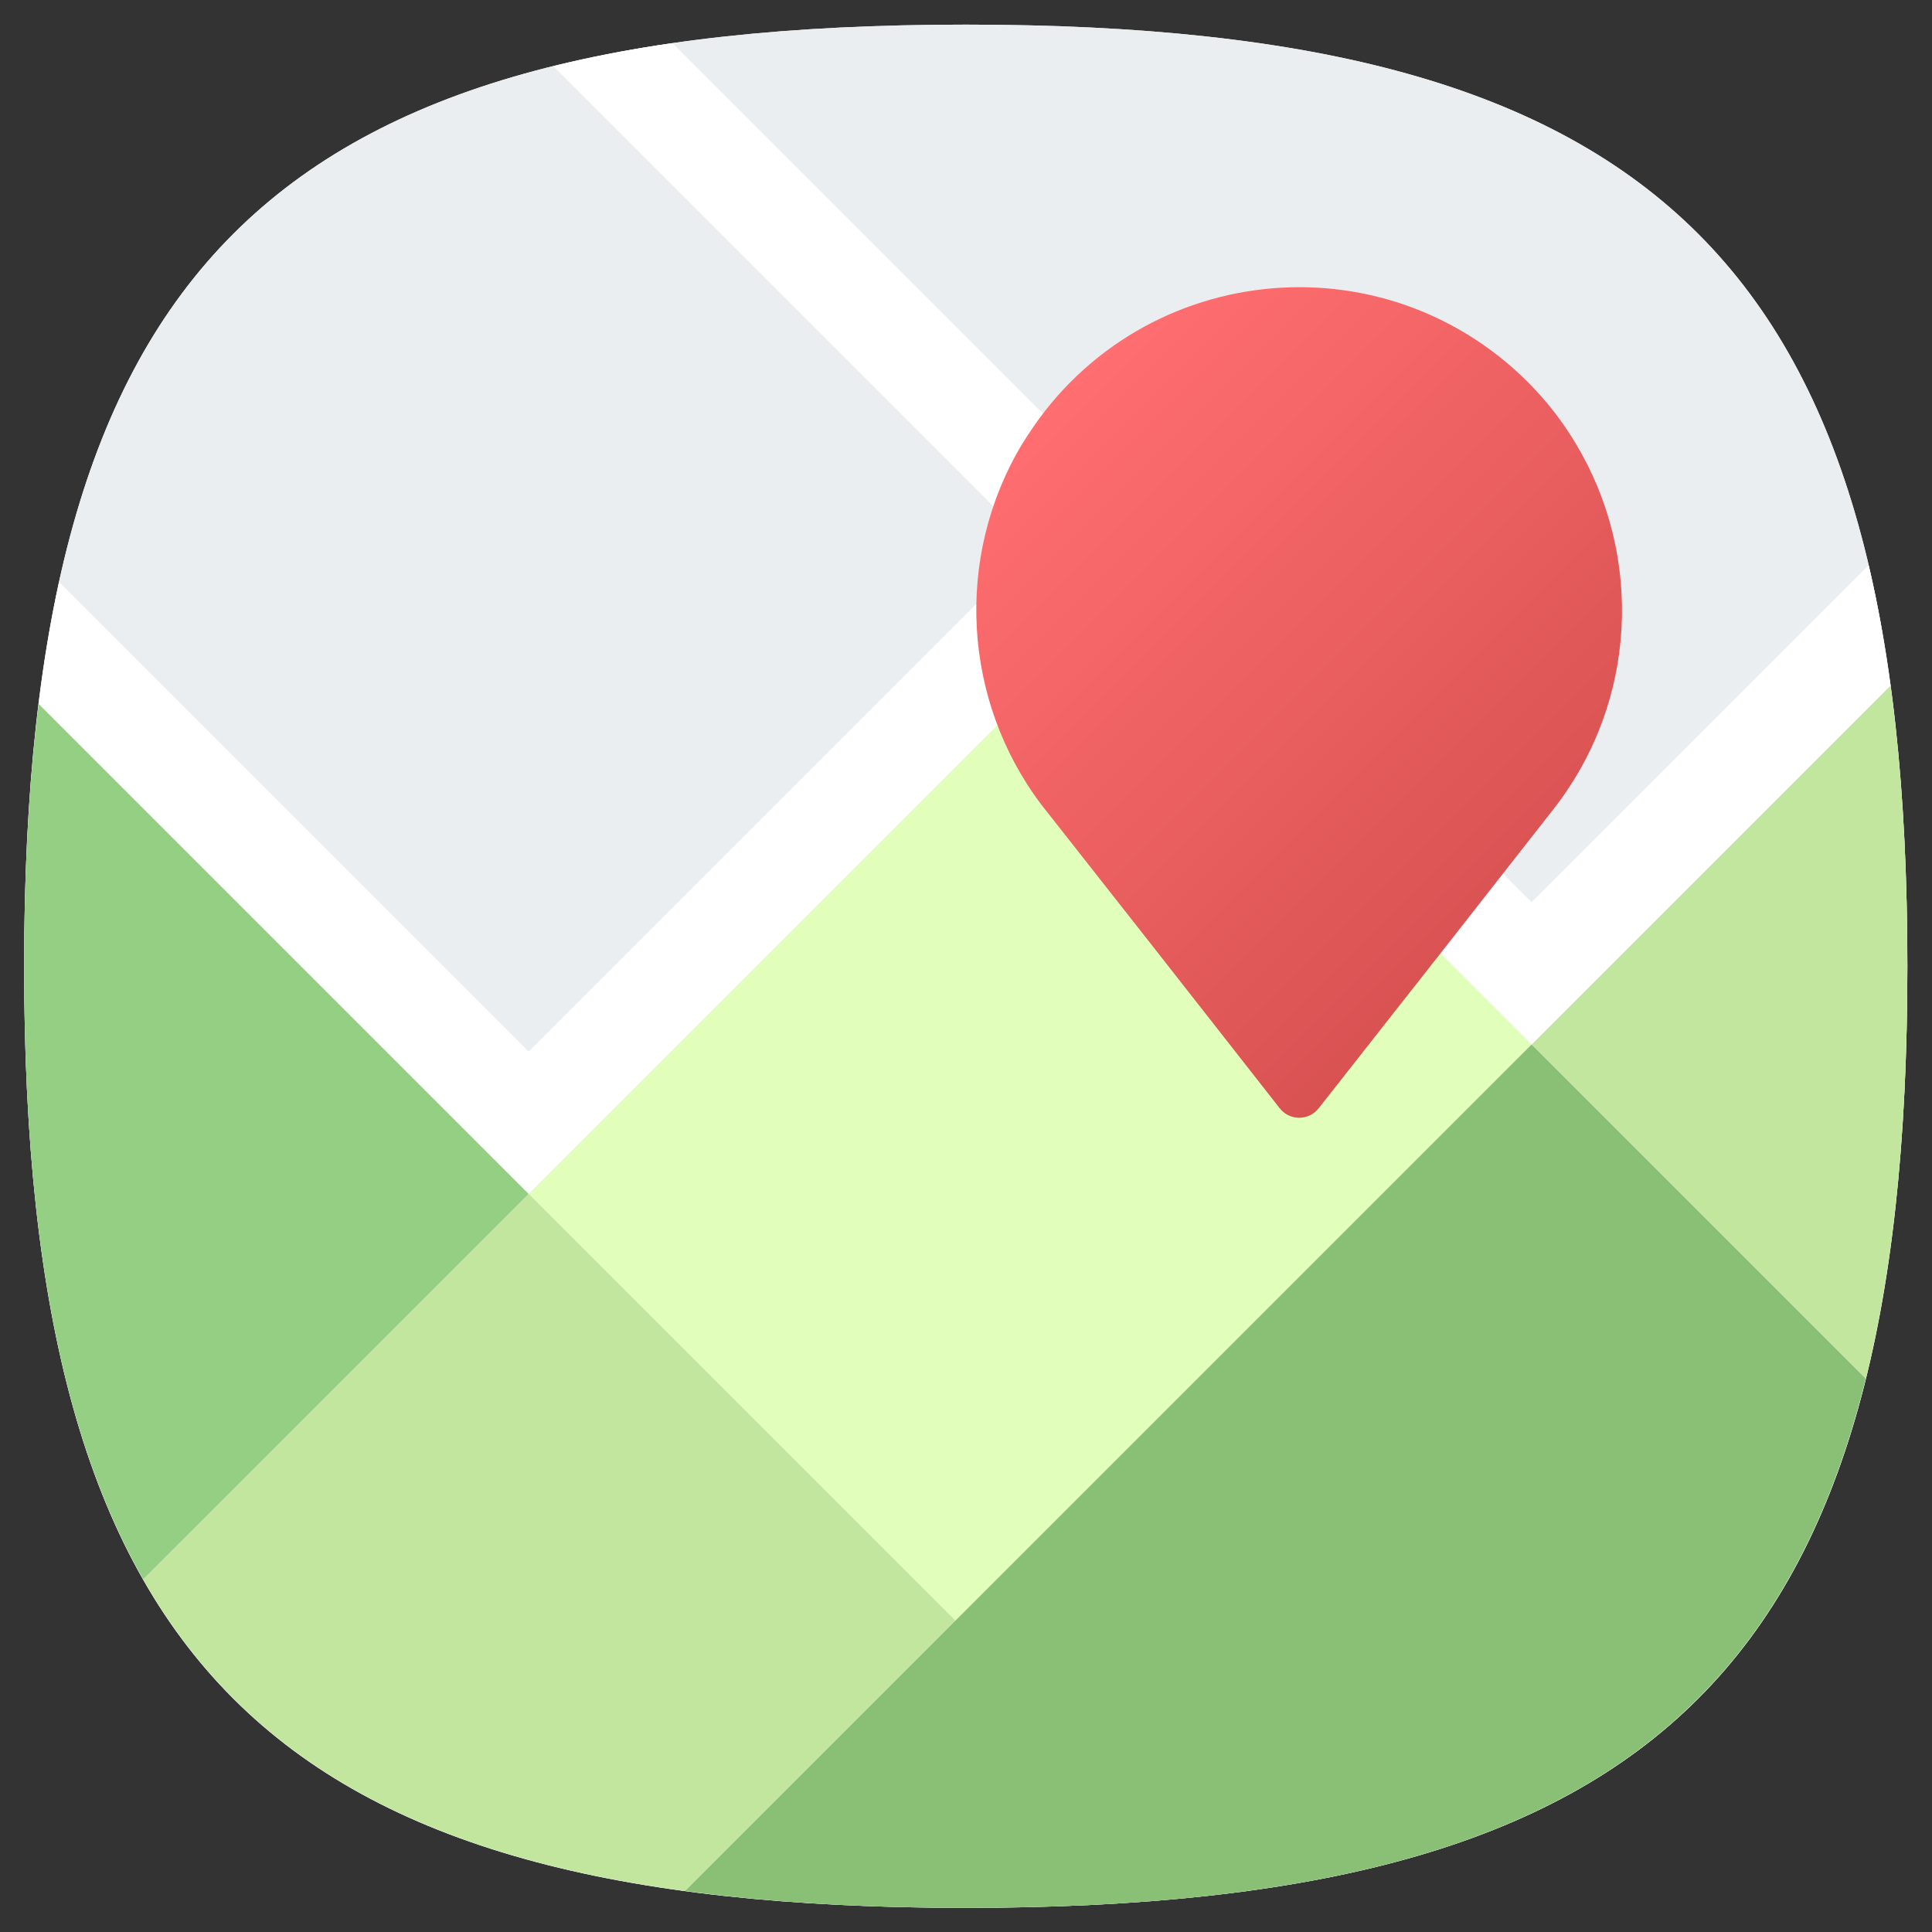 <?xml version="1.0" encoding="UTF-8" standalone="no"?>
<svg
   xmlns:dc="http://purl.org/dc/elements/1.1/"
   xmlns:cc="http://creativecommons.org/ns#"
   xmlns:rdf="http://www.w3.org/1999/02/22-rdf-syntax-ns#"
   xmlns:svg="http://www.w3.org/2000/svg"
   xmlns="http://www.w3.org/2000/svg"
   viewBox="0 0 106.667 106.667"
   height="106.667"
   width="106.667"
   xml:space="preserve"
   id="svg2"
   version="1.1"><rect x="0" y="0" width="106.667" height="106.667" fill="#333333" stroke="none"/><defs
     id="defs6"><clipPath
       id="clipPath18"
       clipPathUnits="userSpaceOnUse"><path
         id="path16"
         d="M 0,80 H 80 V 0 H 0 Z" /></clipPath><clipPath
       id="clipPath30"
       clipPathUnits="userSpaceOnUse"><path
         id="path28"
         d="M 1,40 C 1,11.108 11.105,1 40,1 v 0 c 28.894,0 39,10.108 39,39 v 0 C 79,68.893 68.894,79 40,79 v 0 C 11.105,79 1,68.893 1,40" /></clipPath><clipPath
       id="clipPath44"
       clipPathUnits="userSpaceOnUse"><path
         id="path42"
         d="M 0,80 H 80 V 0 H 0 Z" /></clipPath><clipPath
       id="clipPath72"
       clipPathUnits="userSpaceOnUse"><path
         id="path70"
         d="M 53.091,34.021 73.485,13.626 C 77.35,19.738 79,28.337 79,40 v 0 c 0,3.182 -0.131,6.122 -0.388,8.86 v 0 L 63.418,64.055 Z" /></clipPath><clipPath
       id="clipPath80"
       clipPathUnits="userSpaceOnUse"><path
         id="path78"
         d="M -32768,32767 H 32767 V -32768 H -32768 Z" /></clipPath><linearGradient
       id="linearGradient88"
       spreadMethod="pad"
       gradientTransform="matrix(30.248,-30.248,-30.248,-30.248,53.328,53.964)"
       gradientUnits="userSpaceOnUse"
       y2="0"
       x2="1"
       y1="0"
       x1="0"><stop
         id="stop82"
         offset="0"
         style="stop-opacity:0.4;stop-color:#ffffff" /><stop
         id="stop84"
         offset="1"
         style="stop-opacity:0;stop-color:#ffffff" /><stop
         id="stop86"
         offset="1"
         style="stop-opacity:0;stop-color:#ffffff" /></linearGradient><mask
       id="mask90"
       height="1"
       width="1"
       y="0"
       x="0"
       maskUnits="userSpaceOnUse"><g
         id="g100"><g
           id="g98"
           clip-path="url(#clipPath80)"><g
             id="g96"><g
               id="g94"><path
                 id="path92"
                 style="fill:url(#linearGradient88);stroke:none"
                 d="M -32768,32767 H 32767 V -32768 H -32768 Z" /></g></g></g></g></mask><linearGradient
       id="linearGradient112"
       spreadMethod="pad"
       gradientTransform="matrix(30.248,-30.248,-30.248,-30.248,53.328,53.964)"
       gradientUnits="userSpaceOnUse"
       y2="0"
       x2="1"
       y1="0"
       x1="0"><stop
         id="stop106"
         offset="0"
         style="stop-opacity:1;stop-color:#000000" /><stop
         id="stop108"
         offset="1"
         style="stop-opacity:1;stop-color:#000000" /><stop
         id="stop110"
         offset="1"
         style="stop-opacity:1;stop-color:#000000" /></linearGradient><clipPath
       id="clipPath122"
       clipPathUnits="userSpaceOnUse"><path
         id="path120"
         d="m 43.29,63.01 c -0.349,-0.45 -0.67,-0.92 -0.96,-1.39 v 0 C 39.51,56.911 39.89,50.971 43.14,46.68 v 0 l 0.3,-0.38 4.31,-5.48 5.254,-6.703 c 0.41,-0.523 1.202,-0.524 1.613,-10e-4 v 0 l 5.263,6.695 4.45,5.679 c 3.519,4.49 3.72,10.53 0.94,15.15 v 0 c -0.81,1.36 -1.88,2.59 -3.2,3.63 v 0 c -2.45,1.923 -5.361,2.855 -8.252,2.855 v 0 c -3.965,0 -7.891,-1.755 -10.528,-5.115" /></clipPath><linearGradient
       id="linearGradient134"
       spreadMethod="pad"
       gradientTransform="matrix(20.184,-20.184,-20.184,-20.184,43.718,63.576)"
       gradientUnits="userSpaceOnUse"
       y2="0"
       x2="1"
       y1="0"
       x1="0"><stop
         id="stop128"
         offset="0"
         style="stop-opacity:1;stop-color:#ff6e70" /><stop
         id="stop130"
         offset="1"
         style="stop-opacity:1;stop-color:#d95252" /><stop
         id="stop132"
         offset="1"
         style="stop-opacity:1;stop-color:#d95252" /></linearGradient><clipPath
       id="clipPath144"
       clipPathUnits="userSpaceOnUse"><path
         id="path142"
         d="M 0,80 H 80 V 0 H 0 Z" /></clipPath><clipPath
       id="clipPath152"
       clipPathUnits="userSpaceOnUse"><path
         id="path150"
         d="M 1.023,79 H 78.977 V 1 H 1.023 Z" /></clipPath><clipPath
       id="clipPath156"
       clipPathUnits="userSpaceOnUse"><path
         id="path154"
         d="M 1.023,79 H 78.977 V 1 H 1.023 Z" /></clipPath><clipPath
       id="clipPath160"
       clipPathUnits="userSpaceOnUse"><path
         id="path158"
         d="M 78.977,40 C 78.977,11.107 68.877,1 40,1 11.123,1 1.023,11.107 1.023,40 1.023,68.894 11.123,79 40,79 68.877,79 78.977,68.894 78.977,40" /></clipPath><clipPath
       id="clipPath164"
       clipPathUnits="userSpaceOnUse"><path
         id="path162"
         d="M -24534,24614 H 8232 V -8152 h -32766 z" /></clipPath><clipPath
       id="clipPath168"
       clipPathUnits="userSpaceOnUse"><path
         id="path166"
         d="M -24534,24614 H 8232 V -8152 h -32766 z" /></clipPath><mask
       id="mask170"
       height="1"
       width="1"
       y="0"
       x="0"
       maskUnits="userSpaceOnUse"><g
         id="g182"><g
           id="g180"
           clip-path="url(#clipPath164)"><g
             id="g178"><g
               id="g172" /><g
               id="g176"><g
                 id="g174"
                 clip-path="url(#clipPath168)" /></g></g></g></g></mask><linearGradient
       id="linearGradient188"
       spreadMethod="pad"
       gradientTransform="matrix(0,-53.62,-53.62,0,40,74.818)"
       gradientUnits="userSpaceOnUse"
       y2="0"
       x2="1"
       y1="0"
       x1="0"><stop
         id="stop184"
         offset="0"
         style="stop-opacity:1;stop-color:#ffffff" /><stop
         id="stop186"
         offset="1"
         style="stop-opacity:1;stop-color:#e4e4e5" /></linearGradient><mask
       id="mask190"
       height="1"
       width="1"
       y="0"
       x="0"
       maskUnits="userSpaceOnUse"><g
         id="g216"><g
           style="opacity:0.5"
           id="g214"
           clip-path="url(#clipPath152)"><g
             id="g212"><g
               id="g192" /><g
               id="g210"><g
                 id="g208"
                 clip-path="url(#clipPath156)"><g
                   id="g206"><g
                     id="g204"
                     clip-path="url(#clipPath160)"><g
                       id="g202"><g
                         id="g194" /><g
                         id="g200"
                         mask="url(#mask170)"><g
                           id="g198"><path
                             id="path196"
                             style="fill:url(#linearGradient188);stroke:none"
                             d="M 78.977,40 C 78.977,11.107 68.877,1 40,1 11.123,1 1.023,11.107 1.023,40 1.023,68.894 11.123,79 40,79 68.877,79 78.977,68.894 78.977,40" /></g></g></g></g></g></g></g></g></g></g></mask><clipPath
       id="clipPath224"
       clipPathUnits="userSpaceOnUse"><path
         id="path222"
         d="M 1.023,79 H 78.977 V 1 H 1.023 Z" /></clipPath><clipPath
       id="clipPath228"
       clipPathUnits="userSpaceOnUse"><path
         id="path226"
         d="M 78.977,40 C 78.977,11.107 68.877,1 40,1 11.123,1 1.023,11.107 1.023,40 1.023,68.894 11.123,79 40,79 68.877,79 78.977,68.894 78.977,40" /></clipPath><linearGradient
       id="linearGradient234"
       spreadMethod="pad"
       gradientTransform="matrix(0,-53.62,-53.62,0,40,74.818)"
       gradientUnits="userSpaceOnUse"
       y2="0"
       x2="1"
       y1="0"
       x1="0"><stop
         id="stop230"
         offset="0"
         style="stop-opacity:1;stop-color:#ffffff" /><stop
         id="stop232"
         offset="1"
         style="stop-opacity:1;stop-color:#000000" /></linearGradient><clipPath
       id="clipPath256"
       clipPathUnits="userSpaceOnUse"><path
         id="path254"
         d="M 1,79 H 79 V 1 H 1 Z" /></clipPath><clipPath
       id="clipPath260"
       clipPathUnits="userSpaceOnUse"><path
         id="path258"
         d="M 1,79 H 79 V 1 H 1 Z" /></clipPath><clipPath
       id="clipPath264"
       clipPathUnits="userSpaceOnUse"><path
         id="path262"
         d="M -24534,24614 H 8232 V -8152 h -32766 z" /></clipPath><clipPath
       id="clipPath268"
       clipPathUnits="userSpaceOnUse"><path
         id="path266"
         d="M -24534,24614 H 8232 V -8152 h -32766 z" /></clipPath><mask
       id="mask270"
       height="1"
       width="1"
       y="0"
       x="0"
       maskUnits="userSpaceOnUse"><g
         id="g282"><g
           id="g280"
           clip-path="url(#clipPath264)"><g
             id="g278"><g
               id="g272" /><g
               id="g276"><g
                 id="g274"
                 clip-path="url(#clipPath268)" /></g></g></g></g></mask><clipPath
       id="clipPath286"
       clipPathUnits="userSpaceOnUse"><path
         id="path284"
         d="M 1,79 H 79 V 1 H 1 Z" /></clipPath><clipPath
       id="clipPath290"
       clipPathUnits="userSpaceOnUse"><path
         id="path288"
         d="M 39.999,1.975 C 11.57,1.975 1.976,11.57 1.976,40 c 0,28.429 9.594,38.024 38.023,38.024 28.43,0 38.024,-9.595 38.024,-38.024 0,-28.43 -9.594,-38.025 -38.024,-38.025 m 0,77.025 C 11.105,79 1,68.894 1,40 1,11.107 11.105,1 39.999,1 68.896,1 79,11.107 79,40 79,68.894 68.896,79 39.999,79" /></clipPath><linearGradient
       id="linearGradient296"
       spreadMethod="pad"
       gradientTransform="matrix(0,-77.264,-77.264,0,40,78.753)"
       gradientUnits="userSpaceOnUse"
       y2="0"
       x2="1"
       y1="0"
       x1="0"><stop
         id="stop292"
         offset="0"
         style="stop-opacity:1;stop-color:#ffffff" /><stop
         id="stop294"
         offset="1"
         style="stop-opacity:1;stop-color:#231815" /></linearGradient><mask
       id="mask298"
       height="1"
       width="1"
       y="0"
       x="0"
       maskUnits="userSpaceOnUse"><g
         id="g332"><g
           style="opacity:0.25"
           id="g330"
           clip-path="url(#clipPath256)"><g
             id="g328"><g
               id="g300" /><g
               id="g326"><g
                 id="g324"
                 clip-path="url(#clipPath260)"><g
                   id="g322"><g
                     id="g302" /><g
                     id="g320"
                     mask="url(#mask270)"><g
                       id="g304" /><g
                       id="g318"><g
                         id="g316"
                         clip-path="url(#clipPath286)"><g
                           id="g314"><g
                             id="g312"
                             clip-path="url(#clipPath290)"><g
                               id="g310"><g
                                 id="g308"><path
                                   id="path306"
                                   style="fill:url(#linearGradient296);stroke:none"
                                   d="M 39.999,1.975 C 11.57,1.975 1.976,11.57 1.976,40 c 0,28.429 9.594,38.024 38.023,38.024 28.43,0 38.024,-9.595 38.024,-38.024 0,-28.43 -9.594,-38.025 -38.024,-38.025 m 0,77.025 C 11.105,79 1,68.894 1,40 1,11.107 11.105,1 39.999,1 68.896,1 79,11.107 79,40 79,68.894 68.896,79 39.999,79" /></g></g></g></g></g></g></g></g></g></g></g></g></g></mask><clipPath
       id="clipPath340"
       clipPathUnits="userSpaceOnUse"><path
         id="path338"
         d="M 1,79 H 79 V 1 H 1 Z" /></clipPath><clipPath
       id="clipPath344"
       clipPathUnits="userSpaceOnUse"><path
         id="path342"
         d="M 39.999,1.975 C 11.57,1.975 1.976,11.57 1.976,40 c 0,28.429 9.594,38.024 38.023,38.024 28.43,0 38.024,-9.595 38.024,-38.024 0,-28.43 -9.594,-38.025 -38.024,-38.025 m 0,77.025 C 11.105,79 1,68.894 1,40 1,11.107 11.105,1 39.999,1 68.896,1 79,11.107 79,40 79,68.894 68.896,79 39.999,79" /></clipPath><linearGradient
       id="linearGradient350"
       spreadMethod="pad"
       gradientTransform="matrix(0,-77.264,-77.264,0,40,78.753)"
       gradientUnits="userSpaceOnUse"
       y2="0"
       x2="1"
       y1="0"
       x1="0"><stop
         id="stop346"
         offset="0"
         style="stop-opacity:1;stop-color:#ffffff" /><stop
         id="stop348"
         offset="1"
         style="stop-opacity:1;stop-color:#ffffff" /></linearGradient></defs><g
     transform="matrix(1.333,0,0,-1.333,0,106.667)"
     id="g10"><g
       id="g12"><g
         clip-path="url(#clipPath18)"
         id="g14"><g
           transform="translate(79,40)"
           id="g20"><path
             id="path22"
             style="fill:#eaeef0;fill-opacity:1;fill-rule:nonzero;stroke:none"
             d="m 0,0 c 0,-28.893 -10.105,-39 -39,-39 -28.895,0 -39,10.107 -39,39 0,28.894 10.105,39 39,39 C -10.105,39 0,28.894 0,0" /></g></g></g><g
       id="g24"><g
         clip-path="url(#clipPath30)"
         id="g26"><path
           id="path32"
           style="fill:#eaeef0;fill-opacity:1;fill-rule:nonzero;stroke:none"
           d="M 80,0 H 0 v 80 h 80 z" /></g></g><g
       transform="translate(39.573,12.896)"
       id="g34"><path
         id="path36"
         style="fill:#e1ffba;fill-opacity:1;fill-rule:nonzero;stroke:none"
         d="M 0,0 -17.678,17.678 6.187,41.542 23.864,23.865 Z" /></g><g
       id="g38"><g
         clip-path="url(#clipPath44)"
         id="g40"><g
           transform="translate(28.377,1.7)"
           id="g46"><path
             id="path48"
             style="fill:#c3e69f;fill-opacity:1;fill-rule:nonzero;stroke:none"
             d="M 0,0 11.196,11.195 -6.482,28.873 -22.446,12.909 C -18.221,5.5 -11.036,1.494 0,0" /></g><g
           transform="translate(77.275,22.923)"
           id="g50"><path
             id="path52"
             style="fill:#8abf76;fill-opacity:1;fill-rule:nonzero;stroke:none"
             d="m 0,0 -13.838,13.837 -35.06,-35.06 c 3.484,-0.471 7.342,-0.7 11.623,-0.7 22.235,0 33.336,5.997 37.275,21.923" /></g><g
           transform="translate(78.3,51.623)"
           id="g54"><path
             id="path56"
             style="fill:#c3e69f;fill-opacity:1;fill-rule:nonzero;stroke:none"
             d="M 0,0 -14.862,-14.863 -1.024,-28.7 C 0.155,-23.93 0.7,-18.281 0.7,-11.623 0.7,-7.342 0.472,-3.484 0,0" /></g><g
           transform="translate(1.604,50.865)"
           id="g58"><path
             id="path60"
             style="fill:#95cf84;fill-opacity:1;fill-rule:nonzero;stroke:none"
             d="m 0,0 c -0.405,-3.286 -0.604,-6.891 -0.604,-10.865 0,-11.054 1.486,-19.35 4.931,-25.39 l 15.965,15.963 z" /></g><g
           transform="translate(63.438,42.653)"
           id="g62"><path
             id="path64"
             style="fill:#ffffff;fill-opacity:1;fill-rule:nonzero;stroke:none"
             d="m 0,0 -35.581,35.581 c -1.745,-0.251 -3.381,-0.575 -4.934,-0.958 L -20.623,14.731 -41.542,-6.187 -60.988,13.258 c -0.347,-1.586 -0.627,-3.269 -0.845,-5.046 l 17.345,-17.345 2.946,-2.947 2.946,2.947 20.918,20.918 L -2.946,-2.946 0,-5.892 2.946,-2.946 14.862,8.97 c -0.237,1.757 -0.537,3.421 -0.905,4.986 z" /></g></g></g><g
       id="g66"><g
         clip-path="url(#clipPath72)"
         id="g68"><g
           id="g74"><g
             id="g76" /><g
             mask="url(#mask90)"
             id="g102"><g
               id="g104"><path
                 id="path114"
                 style="fill:url(#linearGradient112);stroke:none"
                 d="M 53.091,34.021 73.485,13.626 C 77.35,19.738 79,28.337 79,40 v 0 c 0,3.182 -0.131,6.122 -0.388,8.86 v 0 L 63.418,64.055 Z" /></g></g></g></g></g><g
       id="g116"><g
         clip-path="url(#clipPath122)"
         id="g118"><g
           id="g124"><g
             id="g126"><path
               id="path136"
               style="fill:url(#linearGradient134);stroke:none"
               d="m 43.29,63.01 c -0.349,-0.45 -0.67,-0.92 -0.96,-1.39 v 0 C 39.51,56.911 39.89,50.971 43.14,46.68 v 0 l 0.3,-0.38 4.31,-5.48 5.254,-6.703 c 0.41,-0.523 1.202,-0.524 1.613,-10e-4 v 0 l 5.263,6.695 4.45,5.679 c 3.519,4.49 3.72,10.53 0.94,15.15 v 0 c -0.81,1.36 -1.88,2.59 -3.2,3.63 v 0 c -2.45,1.923 -5.361,2.855 -8.252,2.855 v 0 c -3.965,0 -7.891,-1.755 -10.528,-5.115" /></g></g></g></g><g
       id="g138"><g
         clip-path="url(#clipPath144)"
         id="g140"><g
           id="g146"><g
             id="g148" /><g
             mask="url(#mask190)"
             id="g218"><g
               id="g220" /><g
               id="g248"><g
                 style="opacity:0.5"
                 id="g246"
                 clip-path="url(#clipPath224)"><g
                   id="g244"><g
                     id="g242"
                     clip-path="url(#clipPath228)"><g
                       id="g240"><g
                         id="g238"><path
                           id="path236"
                           style="fill:url(#linearGradient234);stroke:none"
                           d="M 78.977,40 C 78.977,11.107 68.877,1 40,1 11.123,1 1.023,11.107 1.023,40 1.023,68.894 11.123,79 40,79 68.877,79 78.977,68.894 78.977,40" /></g></g></g></g></g></g></g></g><g
           id="g250"><g
             id="g252" /><g
             mask="url(#mask298)"
             id="g334"><g
               id="g336" /><g
               id="g364"><g
                 style="opacity:0.25"
                 id="g362"
                 clip-path="url(#clipPath340)"><g
                   id="g360"><g
                     id="g358"
                     clip-path="url(#clipPath344)"><g
                       id="g356"><g
                         id="g354"><path
                           id="path352"
                           style="fill:url(#linearGradient350);stroke:none"
                           d="M 39.999,1.975 C 11.57,1.975 1.976,11.57 1.976,40 c 0,28.429 9.594,38.024 38.023,38.024 28.43,0 38.024,-9.595 38.024,-38.024 0,-28.43 -9.594,-38.025 -38.024,-38.025 m 0,77.025 C 11.105,79 1,68.894 1,40 1,11.107 11.105,1 39.999,1 68.896,1 79,11.107 79,40 79,68.894 68.896,79 39.999,79" /></g></g></g></g></g></g></g></g></g></g></g></svg>